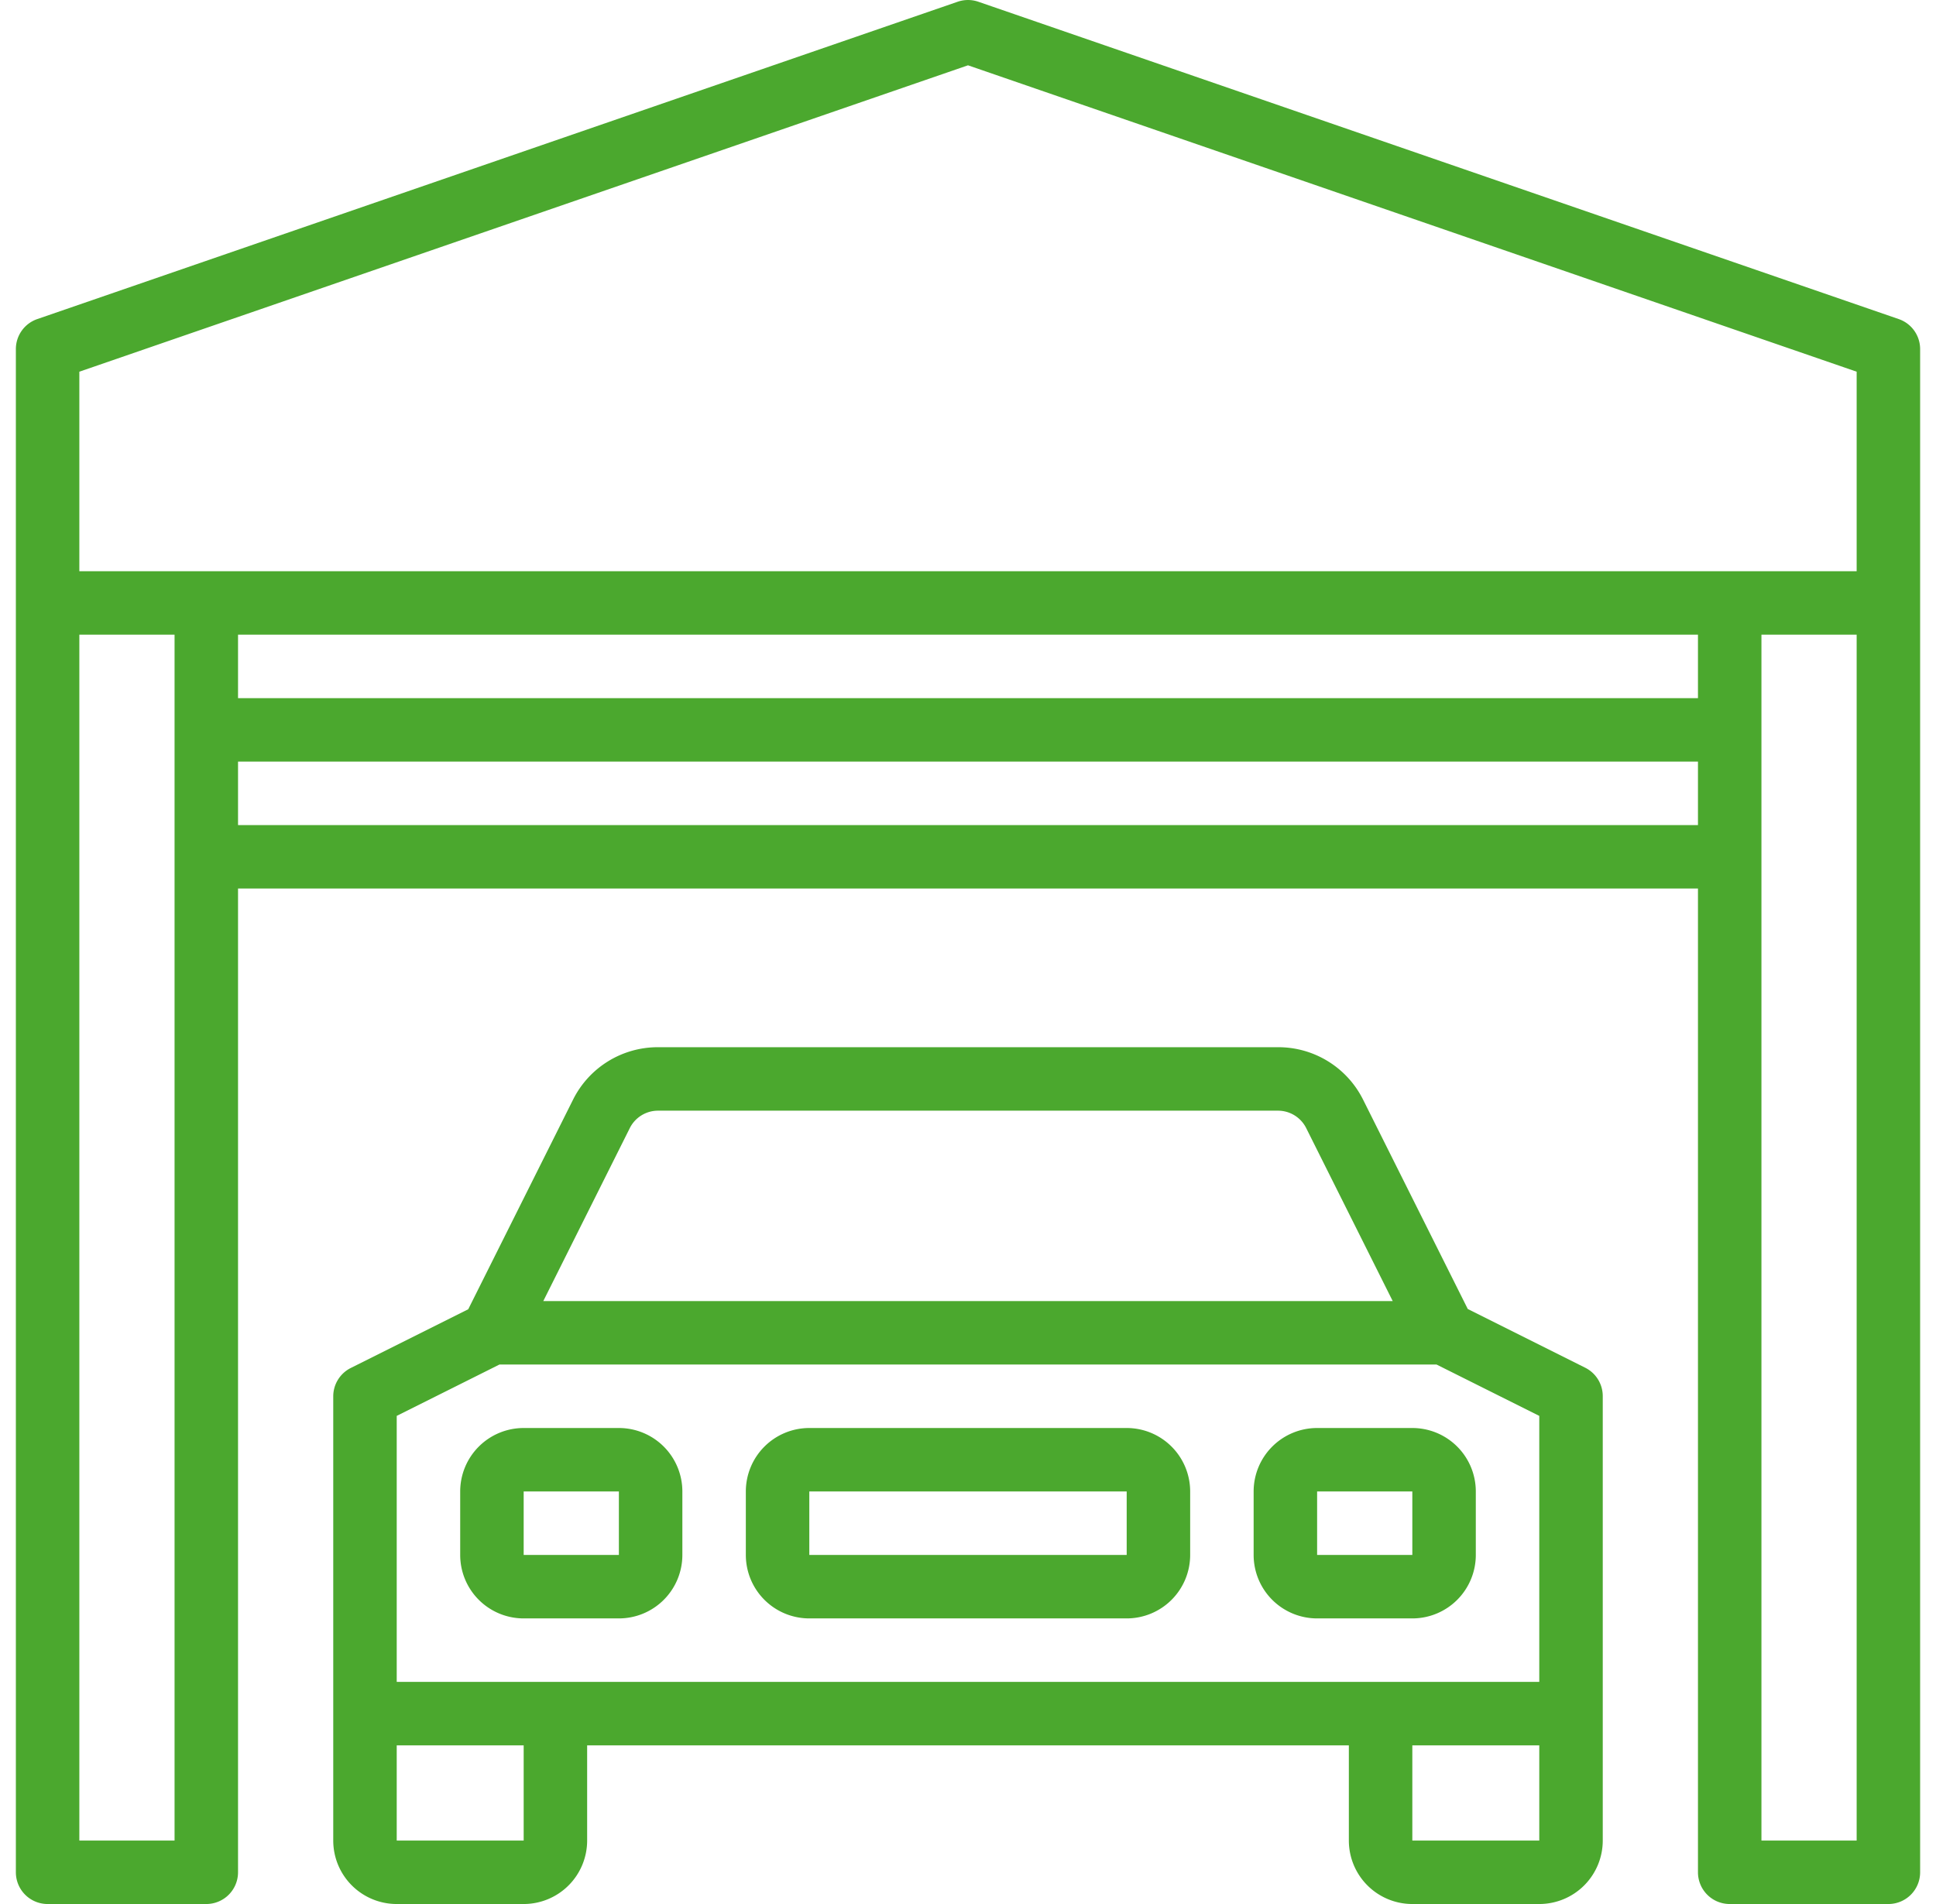 <?xml version="1.0" encoding="utf-8"?><svg width="61" height="60" fill="none" xmlns="http://www.w3.org/2000/svg" viewBox="0 0 61 60"><g clip-path="url(#gclip0_340_868)" fill="#4BA82E"><path d="M59.826 10.055l-29-10a1 1 0 00-.652 0l-29 10A1 1 0 00.5 11v48a1 1 0 001 1h5a1 1 0 001-1V28h46v31a1 1 0 001 1h5a1 1 0 001-1V11a1 1 0 00-.674-.945zM5.5 27v31h-3V20h3v7zm48-1h-46v-2h46v2zm0-4h-46v-2h46v2zm5 36h-3V20h3v38zm0-40h-56v-6.287l28-9.655 28 9.655V18z"/><path d="M49.947 43.1l-3.7-1.85-3.3-6.6A2.984 2.984 0 0040.264 33H20.736a2.984 2.984 0 00-2.683 1.658l-3.3 6.6-3.7 1.85A1 1 0 0010.5 44v14a2 2 0 002 2h4a2 2 0 002-2v-3h24v3a2 2 0 002 2h4a2 2 0 002-2V44a1 1 0 00-.553-.9zm-30.105-7.547a.994.994 0 01.894-.553h19.528a.994.994 0 01.894.553L43.882 41H17.118l2.724-5.447zM16.5 58h-4v-3h4v3zm32 0h-4v-3h4v3zm0-5h-36v-8.382L15.736 43h29.528l3.236 1.618V53z"/><path d="M19.5 45h-3a2 2 0 00-2 2v2a2 2 0 002 2h3a2 2 0 002-2v-2a2 2 0 00-2-2zm0 4h-3v-2h3v2zM44.5 45h-3a2 2 0 00-2 2v2a2 2 0 002 2h3a2 2 0 002-2v-2a2 2 0 00-2-2zm0 4h-3v-2h3v2zM35.5 45h-10a2 2 0 00-2 2v2a2 2 0 002 2h10a2 2 0 002-2v-2a2 2 0 00-2-2zm0 4h-10v-2h10v2z"/></g><defs><clipPath id="gclip0_340_868"><path fill="#fff" transform="translate(.5)" d="M0 0h60v60H0z"/></clipPath></defs></svg>